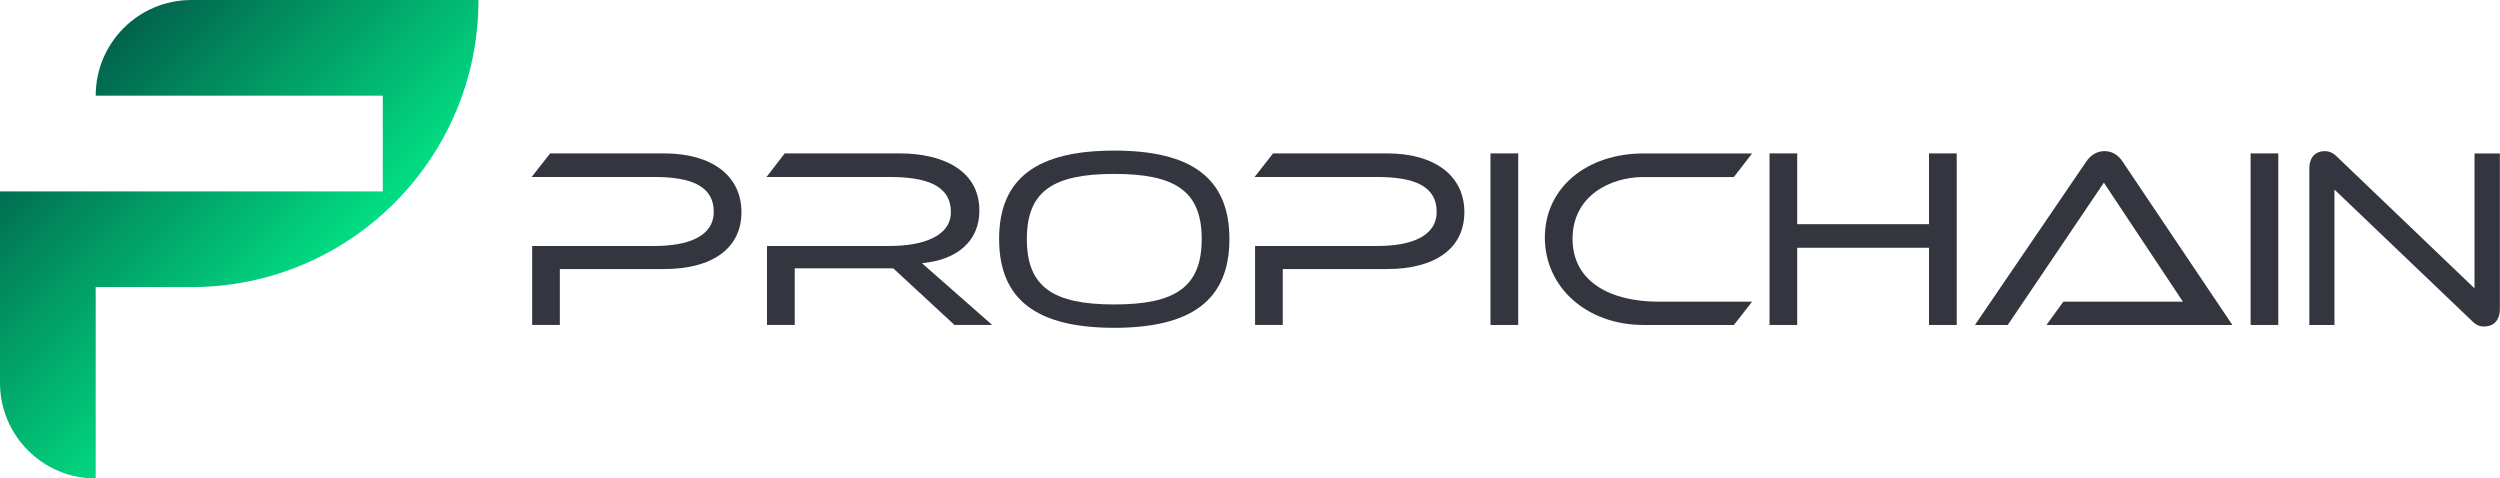 <svg width="209" height="40" viewBox="0 0 209 40" fill="none" xmlns="http://www.w3.org/2000/svg">
<path d="M0 15.997V32C0 36.418 3.582 40 8 40V24H16C29.253 24 40 13.256 40 0H16C11.582 0 8 3.582 8 8H32V16H0V15.997Z" fill="url(#paint0_linear_251_192)"/>
<path d="M46.803 22.495V27.167H44.489V20.563H54.738C57.461 20.563 59.668 19.79 59.668 17.713C59.668 15.482 57.653 14.797 54.717 14.797H44.447L45.991 12.824H55.532C59.475 12.824 61.985 14.667 61.985 17.733C61.985 20.8 59.499 22.492 55.532 22.492H46.806L46.803 22.495Z" fill="#33363F"/>
<path d="M79.796 27.167L74.673 22.43H66.439V27.167H64.122V20.563H74.391C77.07 20.563 79.493 19.79 79.493 17.733C79.493 15.461 77.372 14.797 74.391 14.797H64.08L65.603 12.824H75.25C78.596 12.824 81.876 14.11 81.876 17.606C81.876 20.178 79.988 21.745 77.073 22L82.948 27.167H79.796Z" fill="#33363F"/>
<path d="M93.153 27.405C86.741 27.405 83.526 25.111 83.526 19.985C83.526 14.86 86.741 12.59 93.153 12.59C99.564 12.59 102.779 14.862 102.779 19.985C102.779 25.108 99.564 27.405 93.153 27.405ZM93.153 14.54C88.071 14.54 85.843 15.956 85.843 19.985C85.843 24.015 88.071 25.452 93.153 25.452C98.234 25.452 100.462 24.015 100.462 19.985C100.462 15.956 98.231 14.54 93.153 14.54Z" fill="#33363F"/>
<path d="M107.238 22.495V27.167H104.924V20.563H115.173C117.896 20.563 120.104 19.79 120.104 17.713C120.104 15.482 118.089 14.797 115.152 14.797H104.883L106.427 12.824H115.967C119.911 12.824 122.421 14.667 122.421 17.733C122.421 20.8 119.935 22.492 115.967 22.492H107.241L107.238 22.495Z" fill="#33363F"/>
<path d="M124.604 27.167V12.824H126.922V27.167H124.604Z" fill="#33363F"/>
<path d="M137.404 27.167C132.646 27.167 129.149 24.015 129.149 19.858C129.149 15.701 132.643 12.827 137.404 12.827H146.474L144.951 14.8H137.404C134.595 14.8 131.466 16.385 131.466 19.967C131.466 23.55 134.619 25.221 138.669 25.221H146.474L144.951 27.17H137.404V27.167Z" fill="#33363F"/>
<path d="M161.265 27.167V20.714H150.246V27.167H147.932V12.824H150.246V18.741H161.265V12.824H163.582V27.167H161.265Z" fill="#33363F"/>
<path d="M171.084 27.168L172.498 25.218H182.489L175.884 15.271L167.846 27.171H165.102L174.406 13.514C174.705 13.064 175.221 12.634 175.929 12.634C176.637 12.634 177.129 13.02 177.452 13.514L186.628 27.171H171.084V27.168Z" fill="#33363F"/>
<path d="M188.151 27.167V12.824H190.465V27.167H188.151Z" fill="#33363F"/>
<path d="M195.161 15.849V27.171H193.061V14.092C193.061 13.064 193.662 12.634 194.346 12.634C194.646 12.634 194.989 12.72 195.354 13.085L206.868 24.104V12.827H208.989V25.84C208.989 26.868 208.367 27.298 207.683 27.298C207.384 27.298 207.061 27.233 206.696 26.868L195.161 15.849Z" fill="#33363F"/>
<defs>
<linearGradient id="paint0_linear_251_192" x1="7.514" y1="5.17" x2="26.142" y2="23.796" gradientUnits="userSpaceOnUse">
<stop stop-color="#02634C"/>
<stop offset="1" stop-color="#02DE83"/>
</linearGradient>
</defs>
</svg>
